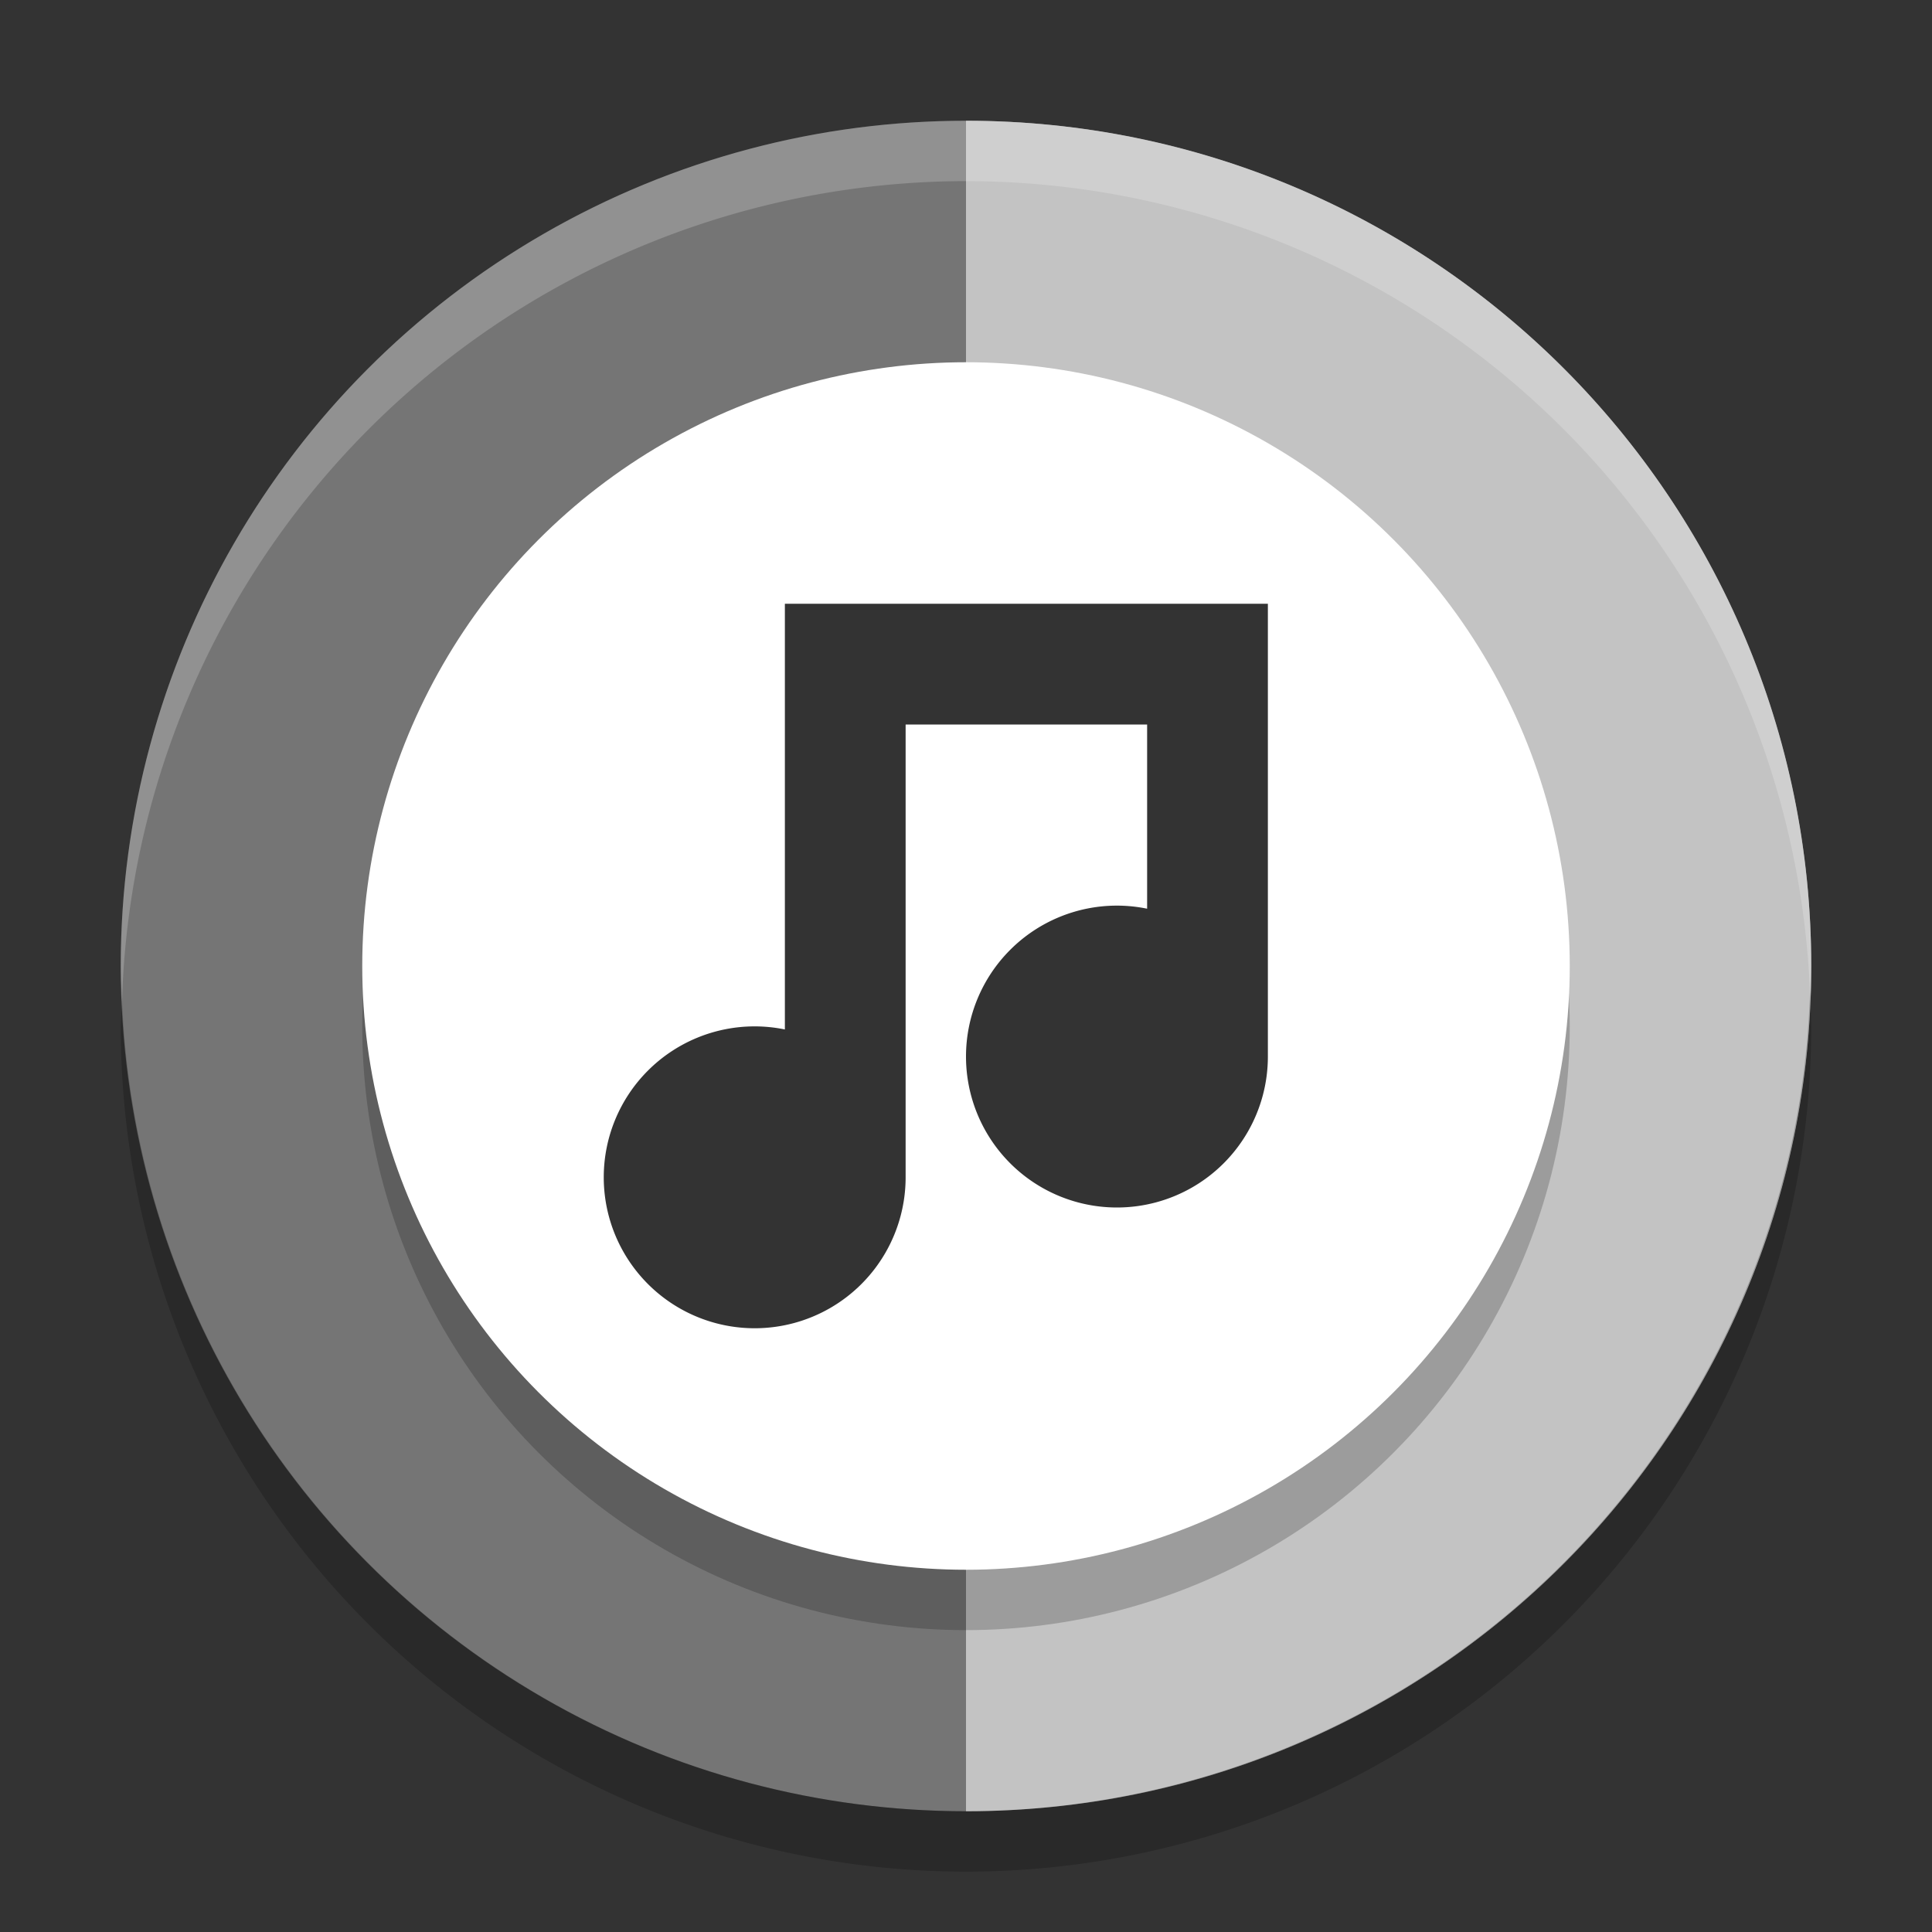 <svg xmlns="http://www.w3.org/2000/svg" width="32" height="32" version="1">
 <rect width="100%" height="100%" fill="#333333" stroke="none"/>
 <circle fill="#757575" cx="16" cy="16" r="14"/>
 <path fill="#c3c3c3" d="m30 16c0 7.732-6.268 14-14 14v-28c7.732 0 14 6.268 14 14z"/>
 <circle opacity=".2" cx="16" cy="17" r="10"/>
 <circle fill="#fff" cx="16" cy="16" r="10"/>
 <path opacity=".8" d="m13 10v7.051a2.5 2.5 0 0 0 -0.5 -0.051 2.5 2.5 0 0 0 -2.5 2.5 2.5 2.5 0 0 0 2.5 2.5 2.5 2.5 0 0 0 2.5 -2.5v-7.5h4v3.051a2.5 2.5 0 0 0 -0.5 -0.051 2.5 2.5 0 0 0 -2.5 2.5 2.5 2.5 0 0 0 2.5 2.5 2.5 2.5 0 0 0 2.5 -2.5v-7.5h-8z"/>
 <path fill="#fff" opacity=".2" d="m16 2a14 14 0 0 0 -14 14 14 14 0 0 0 0.021 0.586 14 14 0 0 1 13.978 -13.586 14 14 0 0 1 13.979 13.414 14 14 0 0 0 0.021 -0.414 14 14 0 0 0 -14 -14z"/>
 <path opacity=".2" d="m29.979 16.414a14 14 0 0 1 -13.979 13.586 14 14 0 0 1 -13.978 -13.414 14 14 0 0 0 -0.022 0.414 14 14 0 0 0 14 14 14 14 0 0 0 14 -14 14 14 0 0 0 -0.021 -0.586z"/>
</svg>
